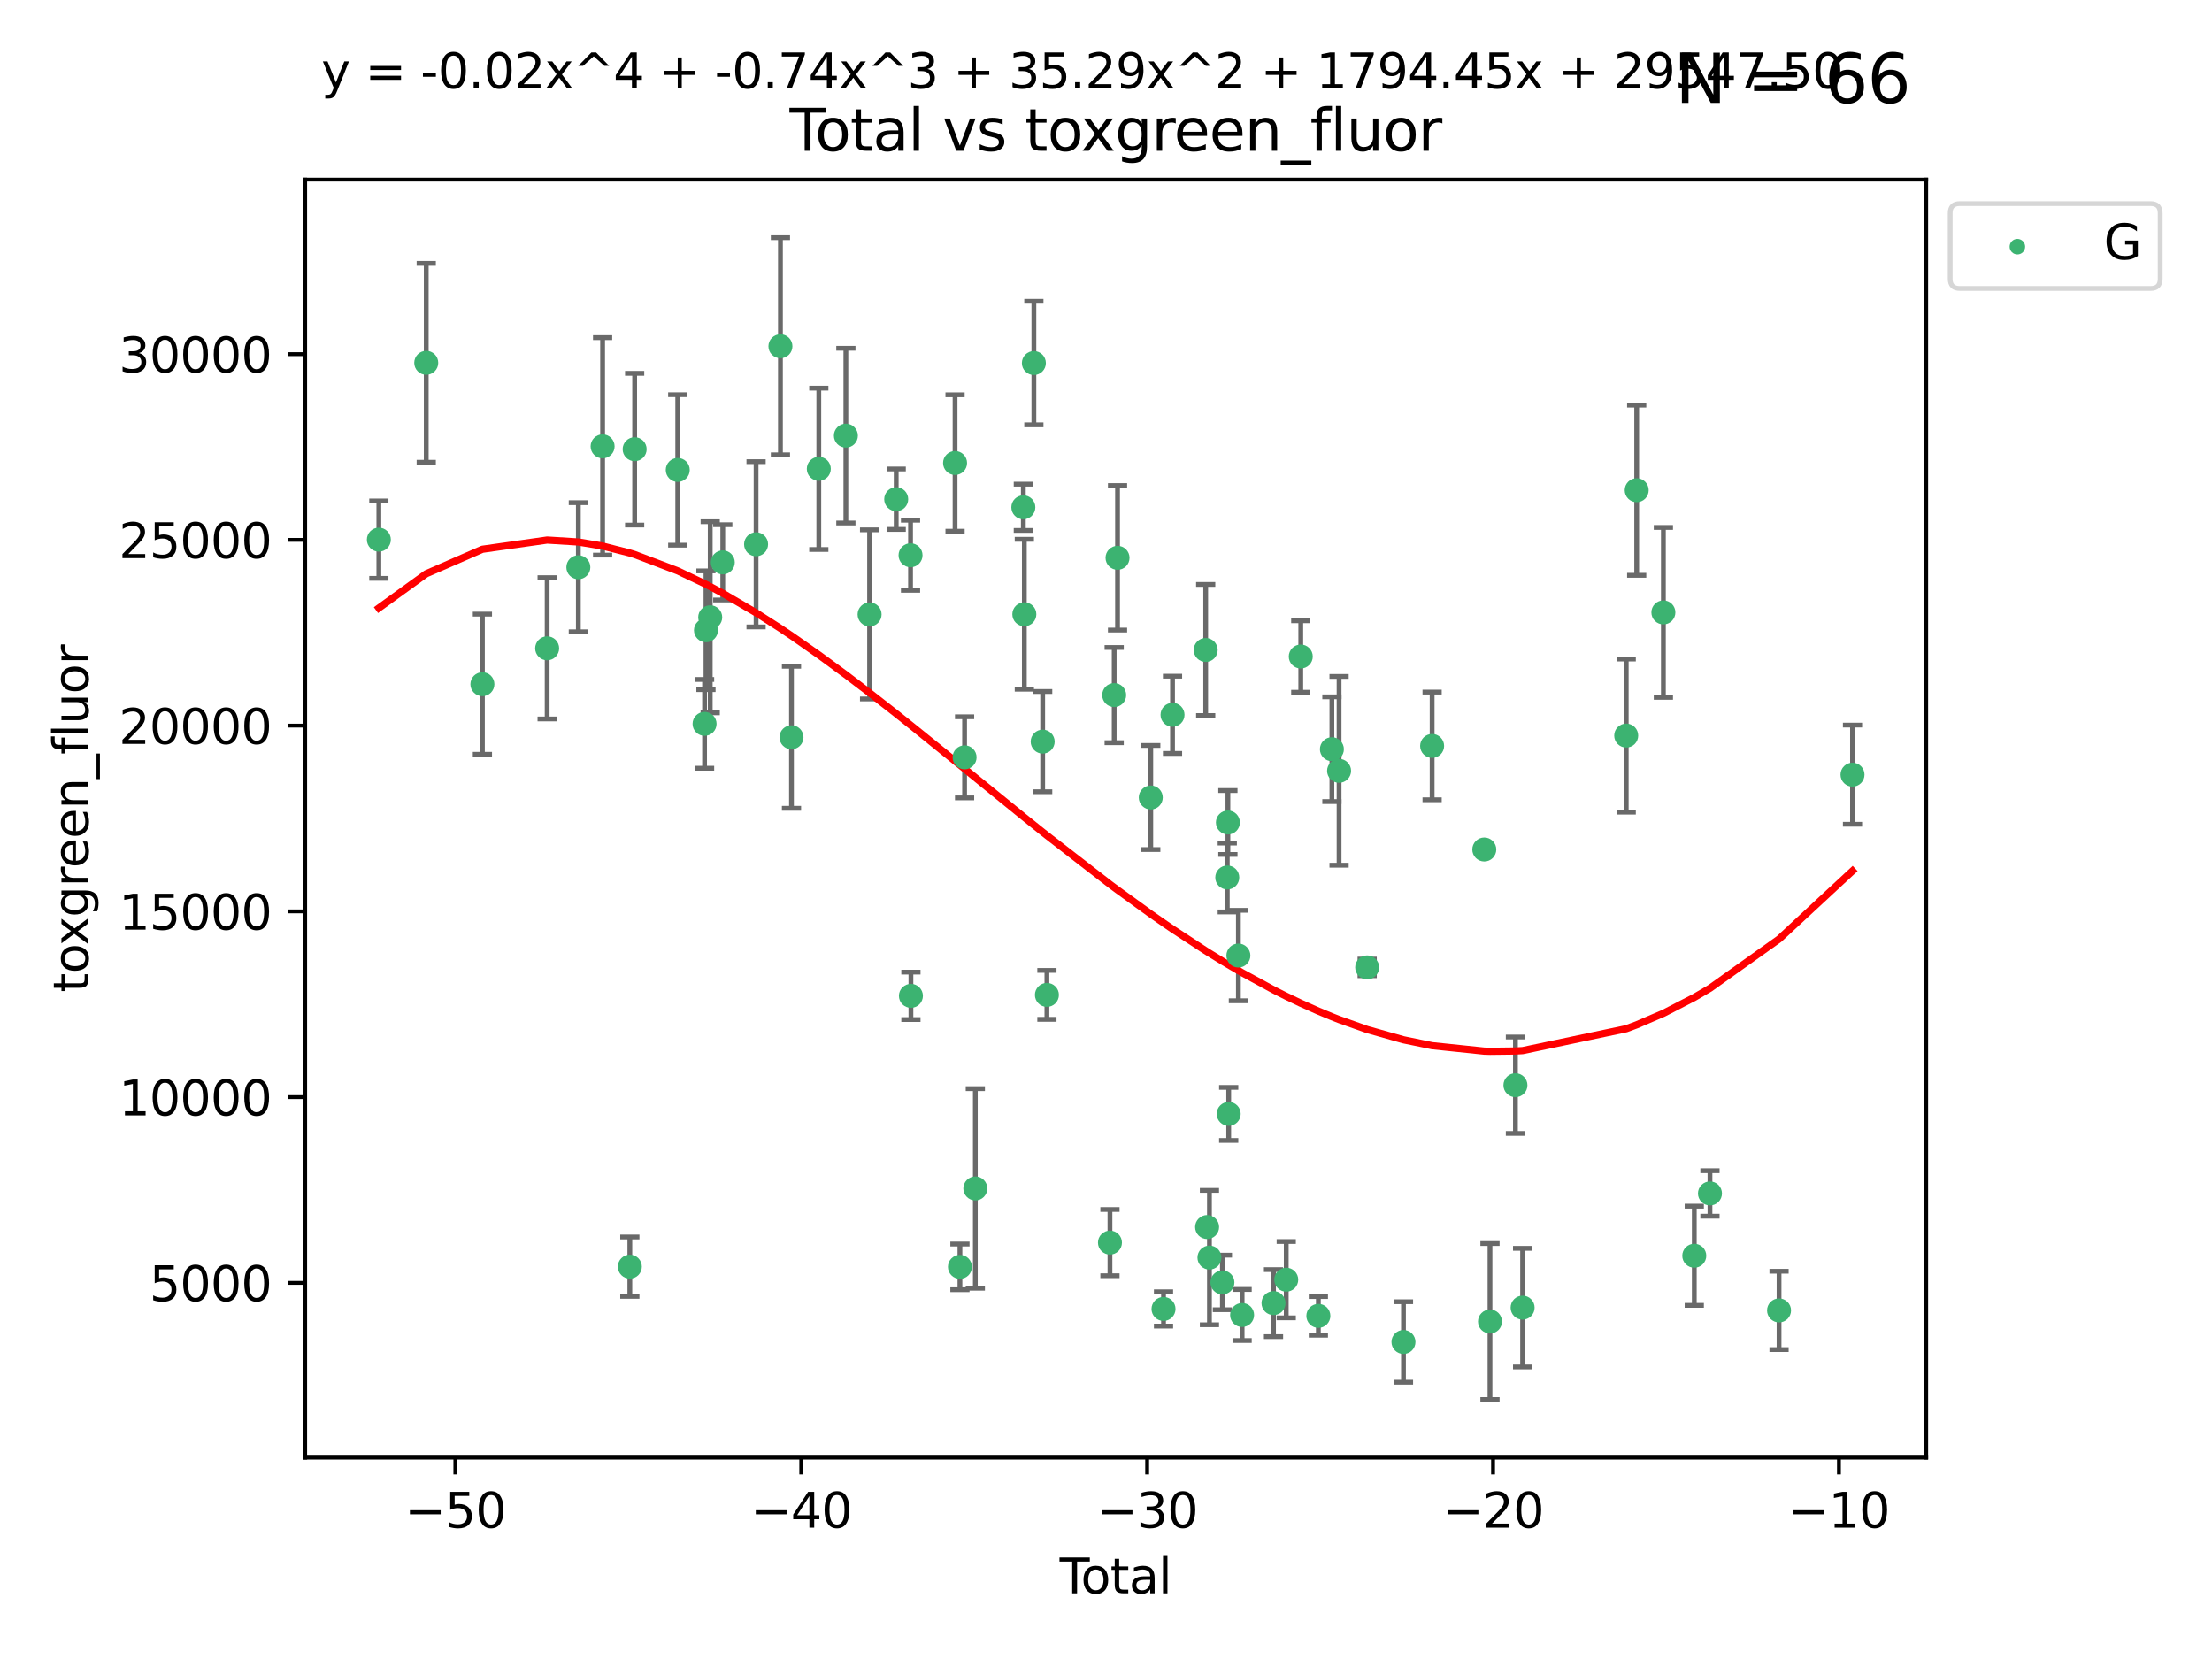 <?xml version="1.0" encoding="utf-8" standalone="no"?>
<!DOCTYPE svg PUBLIC "-//W3C//DTD SVG 1.1//EN"
  "http://www.w3.org/Graphics/SVG/1.1/DTD/svg11.dtd">
<svg xmlns:xlink="http://www.w3.org/1999/xlink" width="460.8pt" height="345.6pt" viewBox="0 0 460.8 345.6" xmlns="http://www.w3.org/2000/svg" version="1.1">
 <defs>
  <style type="text/css">*{stroke-linejoin: round; stroke-linecap: butt}</style>
 </defs>
 <g id="figure_1">
  <g id="patch_1">
   <path d="M 0 345.6 
L 460.8 345.6 
L 460.8 0 
L 0 0 
z
" style="fill: #ffffff"/>
  </g>
  <g id="axes_1">
   <g id="patch_2">
    <path d="M 63.571 303.64 
L 401.26 303.64 
L 401.26 37.411 
L 63.571 37.411 
z
" style="fill: #ffffff"/>
   </g>
   <g id="PathCollection_1">
    <defs>
     <path id="m4c6d47e1ae" d="M 0 1.118 
C 0.297 1.118 0.581 1 0.791 0.791 
C 1 0.581 1.118 0.297 1.118 0 
C 1.118 -0.297 1 -0.581 0.791 -0.791 
C 0.581 -1 0.297 -1.118 0 -1.118 
C -0.297 -1.118 -0.581 -1 -0.791 -0.791 
C -1 -0.581 -1.118 -0.297 -1.118 0 
C -1.118 0.297 -1 0.581 -0.791 0.791 
C -0.581 1 -0.297 1.118 0 1.118 
z
" style="stroke: #3cb371"/>
    </defs>
    <g clip-path="url(#p2be71fe971)">
     <use xlink:href="#m4c6d47e1ae" x="78.921" y="112.42" style="fill: #3cb371; stroke: #3cb371"/>
     <use xlink:href="#m4c6d47e1ae" x="88.792" y="75.581" style="fill: #3cb371; stroke: #3cb371"/>
     <use xlink:href="#m4c6d47e1ae" x="100.493" y="142.533" style="fill: #3cb371; stroke: #3cb371"/>
     <use xlink:href="#m4c6d47e1ae" x="113.98" y="135.054" style="fill: #3cb371; stroke: #3cb371"/>
     <use xlink:href="#m4c6d47e1ae" x="120.479" y="118.168" style="fill: #3cb371; stroke: #3cb371"/>
     <use xlink:href="#m4c6d47e1ae" x="125.533" y="92.985" style="fill: #3cb371; stroke: #3cb371"/>
     <use xlink:href="#m4c6d47e1ae" x="131.207" y="263.87" style="fill: #3cb371; stroke: #3cb371"/>
     <use xlink:href="#m4c6d47e1ae" x="132.209" y="93.576" style="fill: #3cb371; stroke: #3cb371"/>
     <use xlink:href="#m4c6d47e1ae" x="141.185" y="97.898" style="fill: #3cb371; stroke: #3cb371"/>
     <use xlink:href="#m4c6d47e1ae" x="146.775" y="150.791" style="fill: #3cb371; stroke: #3cb371"/>
     <use xlink:href="#m4c6d47e1ae" x="147.063" y="131.297" style="fill: #3cb371; stroke: #3cb371"/>
     <use xlink:href="#m4c6d47e1ae" x="147.95" y="128.587" style="fill: #3cb371; stroke: #3cb371"/>
     <use xlink:href="#m4c6d47e1ae" x="150.568" y="117.149" style="fill: #3cb371; stroke: #3cb371"/>
     <use xlink:href="#m4c6d47e1ae" x="157.504" y="113.382" style="fill: #3cb371; stroke: #3cb371"/>
     <use xlink:href="#m4c6d47e1ae" x="162.577" y="72.132" style="fill: #3cb371; stroke: #3cb371"/>
     <use xlink:href="#m4c6d47e1ae" x="164.88" y="153.589" style="fill: #3cb371; stroke: #3cb371"/>
     <use xlink:href="#m4c6d47e1ae" x="170.572" y="97.665" style="fill: #3cb371; stroke: #3cb371"/>
     <use xlink:href="#m4c6d47e1ae" x="176.212" y="90.751" style="fill: #3cb371; stroke: #3cb371"/>
     <use xlink:href="#m4c6d47e1ae" x="181.15" y="127.994" style="fill: #3cb371; stroke: #3cb371"/>
     <use xlink:href="#m4c6d47e1ae" x="186.695" y="103.991" style="fill: #3cb371; stroke: #3cb371"/>
     <use xlink:href="#m4c6d47e1ae" x="189.682" y="115.671" style="fill: #3cb371; stroke: #3cb371"/>
     <use xlink:href="#m4c6d47e1ae" x="189.76" y="207.454" style="fill: #3cb371; stroke: #3cb371"/>
     <use xlink:href="#m4c6d47e1ae" x="198.955" y="96.45" style="fill: #3cb371; stroke: #3cb371"/>
     <use xlink:href="#m4c6d47e1ae" x="199.972" y="263.913" style="fill: #3cb371; stroke: #3cb371"/>
     <use xlink:href="#m4c6d47e1ae" x="200.939" y="157.765" style="fill: #3cb371; stroke: #3cb371"/>
     <use xlink:href="#m4c6d47e1ae" x="203.178" y="247.577" style="fill: #3cb371; stroke: #3cb371"/>
     <use xlink:href="#m4c6d47e1ae" x="213.179" y="105.68" style="fill: #3cb371; stroke: #3cb371"/>
     <use xlink:href="#m4c6d47e1ae" x="213.387" y="127.964" style="fill: #3cb371; stroke: #3cb371"/>
     <use xlink:href="#m4c6d47e1ae" x="215.374" y="75.629" style="fill: #3cb371; stroke: #3cb371"/>
     <use xlink:href="#m4c6d47e1ae" x="217.208" y="154.496" style="fill: #3cb371; stroke: #3cb371"/>
     <use xlink:href="#m4c6d47e1ae" x="218.09" y="207.254" style="fill: #3cb371; stroke: #3cb371"/>
     <use xlink:href="#m4c6d47e1ae" x="231.224" y="258.857" style="fill: #3cb371; stroke: #3cb371"/>
     <use xlink:href="#m4c6d47e1ae" x="232.104" y="144.798" style="fill: #3cb371; stroke: #3cb371"/>
     <use xlink:href="#m4c6d47e1ae" x="232.802" y="116.202" style="fill: #3cb371; stroke: #3cb371"/>
     <use xlink:href="#m4c6d47e1ae" x="239.724" y="166.133" style="fill: #3cb371; stroke: #3cb371"/>
     <use xlink:href="#m4c6d47e1ae" x="242.381" y="272.675" style="fill: #3cb371; stroke: #3cb371"/>
     <use xlink:href="#m4c6d47e1ae" x="244.258" y="148.909" style="fill: #3cb371; stroke: #3cb371"/>
     <use xlink:href="#m4c6d47e1ae" x="251.167" y="135.4" style="fill: #3cb371; stroke: #3cb371"/>
     <use xlink:href="#m4c6d47e1ae" x="251.462" y="255.613" style="fill: #3cb371; stroke: #3cb371"/>
     <use xlink:href="#m4c6d47e1ae" x="251.949" y="261.975" style="fill: #3cb371; stroke: #3cb371"/>
     <use xlink:href="#m4c6d47e1ae" x="254.649" y="267.156" style="fill: #3cb371; stroke: #3cb371"/>
     <use xlink:href="#m4c6d47e1ae" x="255.663" y="182.796" style="fill: #3cb371; stroke: #3cb371"/>
     <use xlink:href="#m4c6d47e1ae" x="255.793" y="171.338" style="fill: #3cb371; stroke: #3cb371"/>
     <use xlink:href="#m4c6d47e1ae" x="255.96" y="232.046" style="fill: #3cb371; stroke: #3cb371"/>
     <use xlink:href="#m4c6d47e1ae" x="257.978" y="199.056" style="fill: #3cb371; stroke: #3cb371"/>
     <use xlink:href="#m4c6d47e1ae" x="258.754" y="273.935" style="fill: #3cb371; stroke: #3cb371"/>
     <use xlink:href="#m4c6d47e1ae" x="265.295" y="271.459" style="fill: #3cb371; stroke: #3cb371"/>
     <use xlink:href="#m4c6d47e1ae" x="267.947" y="266.583" style="fill: #3cb371; stroke: #3cb371"/>
     <use xlink:href="#m4c6d47e1ae" x="270.973" y="136.764" style="fill: #3cb371; stroke: #3cb371"/>
     <use xlink:href="#m4c6d47e1ae" x="274.639" y="274.118" style="fill: #3cb371; stroke: #3cb371"/>
     <use xlink:href="#m4c6d47e1ae" x="277.458" y="156.073" style="fill: #3cb371; stroke: #3cb371"/>
     <use xlink:href="#m4c6d47e1ae" x="278.954" y="160.578" style="fill: #3cb371; stroke: #3cb371"/>
     <use xlink:href="#m4c6d47e1ae" x="284.806" y="201.526" style="fill: #3cb371; stroke: #3cb371"/>
     <use xlink:href="#m4c6d47e1ae" x="292.369" y="279.556" style="fill: #3cb371; stroke: #3cb371"/>
     <use xlink:href="#m4c6d47e1ae" x="298.336" y="155.392" style="fill: #3cb371; stroke: #3cb371"/>
     <use xlink:href="#m4c6d47e1ae" x="309.203" y="176.965" style="fill: #3cb371; stroke: #3cb371"/>
     <use xlink:href="#m4c6d47e1ae" x="310.392" y="275.293" style="fill: #3cb371; stroke: #3cb371"/>
     <use xlink:href="#m4c6d47e1ae" x="315.691" y="226.069" style="fill: #3cb371; stroke: #3cb371"/>
     <use xlink:href="#m4c6d47e1ae" x="317.187" y="272.405" style="fill: #3cb371; stroke: #3cb371"/>
     <use xlink:href="#m4c6d47e1ae" x="338.77" y="153.233" style="fill: #3cb371; stroke: #3cb371"/>
     <use xlink:href="#m4c6d47e1ae" x="340.952" y="102.118" style="fill: #3cb371; stroke: #3cb371"/>
     <use xlink:href="#m4c6d47e1ae" x="346.513" y="127.573" style="fill: #3cb371; stroke: #3cb371"/>
     <use xlink:href="#m4c6d47e1ae" x="352.949" y="261.594" style="fill: #3cb371; stroke: #3cb371"/>
     <use xlink:href="#m4c6d47e1ae" x="356.217" y="248.616" style="fill: #3cb371; stroke: #3cb371"/>
     <use xlink:href="#m4c6d47e1ae" x="370.608" y="272.984" style="fill: #3cb371; stroke: #3cb371"/>
     <use xlink:href="#m4c6d47e1ae" x="385.911" y="161.376" style="fill: #3cb371; stroke: #3cb371"/>
    </g>
   </g>
   <g id="matplotlib.axis_1">
    <g id="xtick_1">
     <g id="line2d_1">
      <defs>
       <path id="meddcfdadd2" d="M 0 0 
L 0 3.5 
" style="stroke: #000000; stroke-width: 0.8"/>
      </defs>
      <g>
       <use xlink:href="#meddcfdadd2" x="94.856" y="303.64" style="stroke: #000000; stroke-width: 0.8"/>
      </g>
     </g>
     <g id="text_1">
      <!-- −50 -->
      <g transform="translate(84.304 318.238)scale(0.1 -0.1)">
       <defs>
        <path id="DejaVuSans-2212" d="M 678 2272 
L 4684 2272 
L 4684 1741 
L 678 1741 
L 678 2272 
z
" transform="scale(0.016)"/>
        <path id="DejaVuSans-35" d="M 691 4666 
L 3169 4666 
L 3169 4134 
L 1269 4134 
L 1269 2991 
Q 1406 3038 1543 3061 
Q 1681 3084 1819 3084 
Q 2600 3084 3056 2656 
Q 3513 2228 3513 1497 
Q 3513 744 3044 326 
Q 2575 -91 1722 -91 
Q 1428 -91 1123 -41 
Q 819 9 494 109 
L 494 744 
Q 775 591 1075 516 
Q 1375 441 1709 441 
Q 2250 441 2565 725 
Q 2881 1009 2881 1497 
Q 2881 1984 2565 2268 
Q 2250 2553 1709 2553 
Q 1456 2553 1204 2497 
Q 953 2441 691 2322 
L 691 4666 
z
" transform="scale(0.016)"/>
        <path id="DejaVuSans-30" d="M 2034 4250 
Q 1547 4250 1301 3770 
Q 1056 3291 1056 2328 
Q 1056 1369 1301 889 
Q 1547 409 2034 409 
Q 2525 409 2770 889 
Q 3016 1369 3016 2328 
Q 3016 3291 2770 3770 
Q 2525 4250 2034 4250 
z
M 2034 4750 
Q 2819 4750 3233 4129 
Q 3647 3509 3647 2328 
Q 3647 1150 3233 529 
Q 2819 -91 2034 -91 
Q 1250 -91 836 529 
Q 422 1150 422 2328 
Q 422 3509 836 4129 
Q 1250 4750 2034 4750 
z
" transform="scale(0.016)"/>
       </defs>
       <use xlink:href="#DejaVuSans-2212"/>
       <use xlink:href="#DejaVuSans-35" x="83.789"/>
       <use xlink:href="#DejaVuSans-30" x="147.412"/>
      </g>
     </g>
    </g>
    <g id="xtick_2">
     <g id="line2d_2">
      <g>
       <use xlink:href="#meddcfdadd2" x="166.914" y="303.64" style="stroke: #000000; stroke-width: 0.8"/>
      </g>
     </g>
     <g id="text_2">
      <!-- −40 -->
      <g transform="translate(156.361 318.238)scale(0.1 -0.1)">
       <defs>
        <path id="DejaVuSans-34" d="M 2419 4116 
L 825 1625 
L 2419 1625 
L 2419 4116 
z
M 2253 4666 
L 3047 4666 
L 3047 1625 
L 3713 1625 
L 3713 1100 
L 3047 1100 
L 3047 0 
L 2419 0 
L 2419 1100 
L 313 1100 
L 313 1709 
L 2253 4666 
z
" transform="scale(0.016)"/>
       </defs>
       <use xlink:href="#DejaVuSans-2212"/>
       <use xlink:href="#DejaVuSans-34" x="83.789"/>
       <use xlink:href="#DejaVuSans-30" x="147.412"/>
      </g>
     </g>
    </g>
    <g id="xtick_3">
     <g id="line2d_3">
      <g>
       <use xlink:href="#meddcfdadd2" x="238.971" y="303.64" style="stroke: #000000; stroke-width: 0.8"/>
      </g>
     </g>
     <g id="text_3">
      <!-- −30 -->
      <g transform="translate(228.419 318.238)scale(0.1 -0.1)">
       <defs>
        <path id="DejaVuSans-33" d="M 2597 2516 
Q 3050 2419 3304 2112 
Q 3559 1806 3559 1356 
Q 3559 666 3084 287 
Q 2609 -91 1734 -91 
Q 1441 -91 1130 -33 
Q 819 25 488 141 
L 488 750 
Q 750 597 1062 519 
Q 1375 441 1716 441 
Q 2309 441 2620 675 
Q 2931 909 2931 1356 
Q 2931 1769 2642 2001 
Q 2353 2234 1838 2234 
L 1294 2234 
L 1294 2753 
L 1863 2753 
Q 2328 2753 2575 2939 
Q 2822 3125 2822 3475 
Q 2822 3834 2567 4026 
Q 2313 4219 1838 4219 
Q 1578 4219 1281 4162 
Q 984 4106 628 3988 
L 628 4550 
Q 988 4650 1302 4700 
Q 1616 4750 1894 4750 
Q 2613 4750 3031 4423 
Q 3450 4097 3450 3541 
Q 3450 3153 3228 2886 
Q 3006 2619 2597 2516 
z
" transform="scale(0.016)"/>
       </defs>
       <use xlink:href="#DejaVuSans-2212"/>
       <use xlink:href="#DejaVuSans-33" x="83.789"/>
       <use xlink:href="#DejaVuSans-30" x="147.412"/>
      </g>
     </g>
    </g>
    <g id="xtick_4">
     <g id="line2d_4">
      <g>
       <use xlink:href="#meddcfdadd2" x="311.029" y="303.64" style="stroke: #000000; stroke-width: 0.8"/>
      </g>
     </g>
     <g id="text_4">
      <!-- −20 -->
      <g transform="translate(300.476 318.238)scale(0.1 -0.1)">
       <defs>
        <path id="DejaVuSans-32" d="M 1228 531 
L 3431 531 
L 3431 0 
L 469 0 
L 469 531 
Q 828 903 1448 1529 
Q 2069 2156 2228 2338 
Q 2531 2678 2651 2914 
Q 2772 3150 2772 3378 
Q 2772 3750 2511 3984 
Q 2250 4219 1831 4219 
Q 1534 4219 1204 4116 
Q 875 4013 500 3803 
L 500 4441 
Q 881 4594 1212 4672 
Q 1544 4750 1819 4750 
Q 2544 4750 2975 4387 
Q 3406 4025 3406 3419 
Q 3406 3131 3298 2873 
Q 3191 2616 2906 2266 
Q 2828 2175 2409 1742 
Q 1991 1309 1228 531 
z
" transform="scale(0.016)"/>
       </defs>
       <use xlink:href="#DejaVuSans-2212"/>
       <use xlink:href="#DejaVuSans-32" x="83.789"/>
       <use xlink:href="#DejaVuSans-30" x="147.412"/>
      </g>
     </g>
    </g>
    <g id="xtick_5">
     <g id="line2d_5">
      <g>
       <use xlink:href="#meddcfdadd2" x="383.086" y="303.64" style="stroke: #000000; stroke-width: 0.8"/>
      </g>
     </g>
     <g id="text_5">
      <!-- −10 -->
      <g transform="translate(372.534 318.238)scale(0.1 -0.1)">
       <defs>
        <path id="DejaVuSans-31" d="M 794 531 
L 1825 531 
L 1825 4091 
L 703 3866 
L 703 4441 
L 1819 4666 
L 2450 4666 
L 2450 531 
L 3481 531 
L 3481 0 
L 794 0 
L 794 531 
z
" transform="scale(0.016)"/>
       </defs>
       <use xlink:href="#DejaVuSans-2212"/>
       <use xlink:href="#DejaVuSans-31" x="83.789"/>
       <use xlink:href="#DejaVuSans-30" x="147.412"/>
      </g>
     </g>
    </g>
    <g id="text_6">
     <!-- Total -->
     <g transform="translate(220.739 331.917)scale(0.1 -0.1)">
      <defs>
       <path id="DejaVuSans-54" d="M -19 4666 
L 3928 4666 
L 3928 4134 
L 2272 4134 
L 2272 0 
L 1638 0 
L 1638 4134 
L -19 4134 
L -19 4666 
z
" transform="scale(0.016)"/>
       <path id="DejaVuSans-6f" d="M 1959 3097 
Q 1497 3097 1228 2736 
Q 959 2375 959 1747 
Q 959 1119 1226 758 
Q 1494 397 1959 397 
Q 2419 397 2687 759 
Q 2956 1122 2956 1747 
Q 2956 2369 2687 2733 
Q 2419 3097 1959 3097 
z
M 1959 3584 
Q 2709 3584 3137 3096 
Q 3566 2609 3566 1747 
Q 3566 888 3137 398 
Q 2709 -91 1959 -91 
Q 1206 -91 779 398 
Q 353 888 353 1747 
Q 353 2609 779 3096 
Q 1206 3584 1959 3584 
z
" transform="scale(0.016)"/>
       <path id="DejaVuSans-74" d="M 1172 4494 
L 1172 3500 
L 2356 3500 
L 2356 3053 
L 1172 3053 
L 1172 1153 
Q 1172 725 1289 603 
Q 1406 481 1766 481 
L 2356 481 
L 2356 0 
L 1766 0 
Q 1100 0 847 248 
Q 594 497 594 1153 
L 594 3053 
L 172 3053 
L 172 3500 
L 594 3500 
L 594 4494 
L 1172 4494 
z
" transform="scale(0.016)"/>
       <path id="DejaVuSans-61" d="M 2194 1759 
Q 1497 1759 1228 1600 
Q 959 1441 959 1056 
Q 959 750 1161 570 
Q 1363 391 1709 391 
Q 2188 391 2477 730 
Q 2766 1069 2766 1631 
L 2766 1759 
L 2194 1759 
z
M 3341 1997 
L 3341 0 
L 2766 0 
L 2766 531 
Q 2569 213 2275 61 
Q 1981 -91 1556 -91 
Q 1019 -91 701 211 
Q 384 513 384 1019 
Q 384 1609 779 1909 
Q 1175 2209 1959 2209 
L 2766 2209 
L 2766 2266 
Q 2766 2663 2505 2880 
Q 2244 3097 1772 3097 
Q 1472 3097 1187 3025 
Q 903 2953 641 2809 
L 641 3341 
Q 956 3463 1253 3523 
Q 1550 3584 1831 3584 
Q 2591 3584 2966 3190 
Q 3341 2797 3341 1997 
z
" transform="scale(0.016)"/>
       <path id="DejaVuSans-6c" d="M 603 4863 
L 1178 4863 
L 1178 0 
L 603 0 
L 603 4863 
z
" transform="scale(0.016)"/>
      </defs>
      <use xlink:href="#DejaVuSans-54"/>
      <use xlink:href="#DejaVuSans-6f" x="44.084"/>
      <use xlink:href="#DejaVuSans-74" x="105.266"/>
      <use xlink:href="#DejaVuSans-61" x="144.475"/>
      <use xlink:href="#DejaVuSans-6c" x="205.754"/>
     </g>
    </g>
   </g>
   <g id="matplotlib.axis_2">
    <g id="ytick_1">
     <g id="line2d_6">
      <defs>
       <path id="m182c94e75b" d="M 0 0 
L -3.5 0 
" style="stroke: #000000; stroke-width: 0.8"/>
      </defs>
      <g>
       <use xlink:href="#m182c94e75b" x="63.571" y="267.243" style="stroke: #000000; stroke-width: 0.8"/>
      </g>
     </g>
     <g id="text_7">
      <!-- 5000 -->
      <g transform="translate(31.121 271.042)scale(0.1 -0.1)">
       <use xlink:href="#DejaVuSans-35"/>
       <use xlink:href="#DejaVuSans-30" x="63.623"/>
       <use xlink:href="#DejaVuSans-30" x="127.246"/>
       <use xlink:href="#DejaVuSans-30" x="190.869"/>
      </g>
     </g>
    </g>
    <g id="ytick_2">
     <g id="line2d_7">
      <g>
       <use xlink:href="#m182c94e75b" x="63.571" y="228.55" style="stroke: #000000; stroke-width: 0.8"/>
      </g>
     </g>
     <g id="text_8">
      <!-- 10000 -->
      <g transform="translate(24.759 232.349)scale(0.1 -0.1)">
       <use xlink:href="#DejaVuSans-31"/>
       <use xlink:href="#DejaVuSans-30" x="63.623"/>
       <use xlink:href="#DejaVuSans-30" x="127.246"/>
       <use xlink:href="#DejaVuSans-30" x="190.869"/>
       <use xlink:href="#DejaVuSans-30" x="254.492"/>
      </g>
     </g>
    </g>
    <g id="ytick_3">
     <g id="line2d_8">
      <g>
       <use xlink:href="#m182c94e75b" x="63.571" y="189.856" style="stroke: #000000; stroke-width: 0.8"/>
      </g>
     </g>
     <g id="text_9">
      <!-- 15000 -->
      <g transform="translate(24.759 193.656)scale(0.1 -0.1)">
       <use xlink:href="#DejaVuSans-31"/>
       <use xlink:href="#DejaVuSans-35" x="63.623"/>
       <use xlink:href="#DejaVuSans-30" x="127.246"/>
       <use xlink:href="#DejaVuSans-30" x="190.869"/>
       <use xlink:href="#DejaVuSans-30" x="254.492"/>
      </g>
     </g>
    </g>
    <g id="ytick_4">
     <g id="line2d_9">
      <g>
       <use xlink:href="#m182c94e75b" x="63.571" y="151.163" style="stroke: #000000; stroke-width: 0.8"/>
      </g>
     </g>
     <g id="text_10">
      <!-- 20000 -->
      <g transform="translate(24.759 154.963)scale(0.1 -0.1)">
       <use xlink:href="#DejaVuSans-32"/>
       <use xlink:href="#DejaVuSans-30" x="63.623"/>
       <use xlink:href="#DejaVuSans-30" x="127.246"/>
       <use xlink:href="#DejaVuSans-30" x="190.869"/>
       <use xlink:href="#DejaVuSans-30" x="254.492"/>
      </g>
     </g>
    </g>
    <g id="ytick_5">
     <g id="line2d_10">
      <g>
       <use xlink:href="#m182c94e75b" x="63.571" y="112.47" style="stroke: #000000; stroke-width: 0.8"/>
      </g>
     </g>
     <g id="text_11">
      <!-- 25000 -->
      <g transform="translate(24.759 116.269)scale(0.1 -0.1)">
       <use xlink:href="#DejaVuSans-32"/>
       <use xlink:href="#DejaVuSans-35" x="63.623"/>
       <use xlink:href="#DejaVuSans-30" x="127.246"/>
       <use xlink:href="#DejaVuSans-30" x="190.869"/>
       <use xlink:href="#DejaVuSans-30" x="254.492"/>
      </g>
     </g>
    </g>
    <g id="ytick_6">
     <g id="line2d_11">
      <g>
       <use xlink:href="#m182c94e75b" x="63.571" y="73.777" style="stroke: #000000; stroke-width: 0.8"/>
      </g>
     </g>
     <g id="text_12">
      <!-- 30000 -->
      <g transform="translate(24.759 77.576)scale(0.1 -0.1)">
       <use xlink:href="#DejaVuSans-33"/>
       <use xlink:href="#DejaVuSans-30" x="63.623"/>
       <use xlink:href="#DejaVuSans-30" x="127.246"/>
       <use xlink:href="#DejaVuSans-30" x="190.869"/>
       <use xlink:href="#DejaVuSans-30" x="254.492"/>
      </g>
     </g>
    </g>
    <g id="text_13">
     <!-- toxgreen_fluor -->
     <g transform="translate(18.401 206.72)rotate(-90)scale(0.1 -0.1)">
      <defs>
       <path id="DejaVuSans-78" d="M 3513 3500 
L 2247 1797 
L 3578 0 
L 2900 0 
L 1881 1375 
L 863 0 
L 184 0 
L 1544 1831 
L 300 3500 
L 978 3500 
L 1906 2253 
L 2834 3500 
L 3513 3500 
z
" transform="scale(0.016)"/>
       <path id="DejaVuSans-67" d="M 2906 1791 
Q 2906 2416 2648 2759 
Q 2391 3103 1925 3103 
Q 1463 3103 1205 2759 
Q 947 2416 947 1791 
Q 947 1169 1205 825 
Q 1463 481 1925 481 
Q 2391 481 2648 825 
Q 2906 1169 2906 1791 
z
M 3481 434 
Q 3481 -459 3084 -895 
Q 2688 -1331 1869 -1331 
Q 1566 -1331 1297 -1286 
Q 1028 -1241 775 -1147 
L 775 -588 
Q 1028 -725 1275 -790 
Q 1522 -856 1778 -856 
Q 2344 -856 2625 -561 
Q 2906 -266 2906 331 
L 2906 616 
Q 2728 306 2450 153 
Q 2172 0 1784 0 
Q 1141 0 747 490 
Q 353 981 353 1791 
Q 353 2603 747 3093 
Q 1141 3584 1784 3584 
Q 2172 3584 2450 3431 
Q 2728 3278 2906 2969 
L 2906 3500 
L 3481 3500 
L 3481 434 
z
" transform="scale(0.016)"/>
       <path id="DejaVuSans-72" d="M 2631 2963 
Q 2534 3019 2420 3045 
Q 2306 3072 2169 3072 
Q 1681 3072 1420 2755 
Q 1159 2438 1159 1844 
L 1159 0 
L 581 0 
L 581 3500 
L 1159 3500 
L 1159 2956 
Q 1341 3275 1631 3429 
Q 1922 3584 2338 3584 
Q 2397 3584 2469 3576 
Q 2541 3569 2628 3553 
L 2631 2963 
z
" transform="scale(0.016)"/>
       <path id="DejaVuSans-65" d="M 3597 1894 
L 3597 1613 
L 953 1613 
Q 991 1019 1311 708 
Q 1631 397 2203 397 
Q 2534 397 2845 478 
Q 3156 559 3463 722 
L 3463 178 
Q 3153 47 2828 -22 
Q 2503 -91 2169 -91 
Q 1331 -91 842 396 
Q 353 884 353 1716 
Q 353 2575 817 3079 
Q 1281 3584 2069 3584 
Q 2775 3584 3186 3129 
Q 3597 2675 3597 1894 
z
M 3022 2063 
Q 3016 2534 2758 2815 
Q 2500 3097 2075 3097 
Q 1594 3097 1305 2825 
Q 1016 2553 972 2059 
L 3022 2063 
z
" transform="scale(0.016)"/>
       <path id="DejaVuSans-6e" d="M 3513 2113 
L 3513 0 
L 2938 0 
L 2938 2094 
Q 2938 2591 2744 2837 
Q 2550 3084 2163 3084 
Q 1697 3084 1428 2787 
Q 1159 2491 1159 1978 
L 1159 0 
L 581 0 
L 581 3500 
L 1159 3500 
L 1159 2956 
Q 1366 3272 1645 3428 
Q 1925 3584 2291 3584 
Q 2894 3584 3203 3211 
Q 3513 2838 3513 2113 
z
" transform="scale(0.016)"/>
       <path id="DejaVuSans-5f" d="M 3263 -1063 
L 3263 -1509 
L -63 -1509 
L -63 -1063 
L 3263 -1063 
z
" transform="scale(0.016)"/>
       <path id="DejaVuSans-66" d="M 2375 4863 
L 2375 4384 
L 1825 4384 
Q 1516 4384 1395 4259 
Q 1275 4134 1275 3809 
L 1275 3500 
L 2222 3500 
L 2222 3053 
L 1275 3053 
L 1275 0 
L 697 0 
L 697 3053 
L 147 3053 
L 147 3500 
L 697 3500 
L 697 3744 
Q 697 4328 969 4595 
Q 1241 4863 1831 4863 
L 2375 4863 
z
" transform="scale(0.016)"/>
       <path id="DejaVuSans-75" d="M 544 1381 
L 544 3500 
L 1119 3500 
L 1119 1403 
Q 1119 906 1312 657 
Q 1506 409 1894 409 
Q 2359 409 2629 706 
Q 2900 1003 2900 1516 
L 2900 3500 
L 3475 3500 
L 3475 0 
L 2900 0 
L 2900 538 
Q 2691 219 2414 64 
Q 2138 -91 1772 -91 
Q 1169 -91 856 284 
Q 544 659 544 1381 
z
M 1991 3584 
L 1991 3584 
z
" transform="scale(0.016)"/>
      </defs>
      <use xlink:href="#DejaVuSans-74"/>
      <use xlink:href="#DejaVuSans-6f" x="39.209"/>
      <use xlink:href="#DejaVuSans-78" x="97.266"/>
      <use xlink:href="#DejaVuSans-67" x="156.445"/>
      <use xlink:href="#DejaVuSans-72" x="219.922"/>
      <use xlink:href="#DejaVuSans-65" x="258.785"/>
      <use xlink:href="#DejaVuSans-65" x="320.309"/>
      <use xlink:href="#DejaVuSans-6e" x="381.832"/>
      <use xlink:href="#DejaVuSans-5f" x="445.211"/>
      <use xlink:href="#DejaVuSans-66" x="495.211"/>
      <use xlink:href="#DejaVuSans-6c" x="530.416"/>
      <use xlink:href="#DejaVuSans-75" x="558.199"/>
      <use xlink:href="#DejaVuSans-6f" x="621.578"/>
      <use xlink:href="#DejaVuSans-72" x="682.76"/>
     </g>
    </g>
   </g>
   <g id="LineCollection_1">
    <path d="M 78.921 120.48 
L 78.921 104.361 
" clip-path="url(#p2be71fe971)" style="fill: none; stroke: #696969"/>
    <path d="M 88.792 96.298 
L 88.792 54.865 
" clip-path="url(#p2be71fe971)" style="fill: none; stroke: #696969"/>
    <path d="M 100.493 157.135 
L 100.493 127.931 
" clip-path="url(#p2be71fe971)" style="fill: none; stroke: #696969"/>
    <path d="M 113.98 149.771 
L 113.98 120.338 
" clip-path="url(#p2be71fe971)" style="fill: none; stroke: #696969"/>
    <path d="M 120.479 131.617 
L 120.479 104.718 
" clip-path="url(#p2be71fe971)" style="fill: none; stroke: #696969"/>
    <path d="M 125.533 115.636 
L 125.533 70.335 
" clip-path="url(#p2be71fe971)" style="fill: none; stroke: #696969"/>
    <path d="M 131.207 270.054 
L 131.207 257.685 
" clip-path="url(#p2be71fe971)" style="fill: none; stroke: #696969"/>
    <path d="M 132.209 109.381 
L 132.209 77.77 
" clip-path="url(#p2be71fe971)" style="fill: none; stroke: #696969"/>
    <path d="M 141.185 113.571 
L 141.185 82.226 
" clip-path="url(#p2be71fe971)" style="fill: none; stroke: #696969"/>
    <path d="M 146.775 160.037 
L 146.775 141.545 
" clip-path="url(#p2be71fe971)" style="fill: none; stroke: #696969"/>
    <path d="M 147.063 143.669 
L 147.063 118.924 
" clip-path="url(#p2be71fe971)" style="fill: none; stroke: #696969"/>
    <path d="M 147.95 148.491 
L 147.95 108.683 
" clip-path="url(#p2be71fe971)" style="fill: none; stroke: #696969"/>
    <path d="M 150.568 124.986 
L 150.568 109.312 
" clip-path="url(#p2be71fe971)" style="fill: none; stroke: #696969"/>
    <path d="M 157.504 130.595 
L 157.504 96.169 
" clip-path="url(#p2be71fe971)" style="fill: none; stroke: #696969"/>
    <path d="M 162.577 94.752 
L 162.577 49.513 
" clip-path="url(#p2be71fe971)" style="fill: none; stroke: #696969"/>
    <path d="M 164.88 168.382 
L 164.88 138.795 
" clip-path="url(#p2be71fe971)" style="fill: none; stroke: #696969"/>
    <path d="M 170.572 114.473 
L 170.572 80.857 
" clip-path="url(#p2be71fe971)" style="fill: none; stroke: #696969"/>
    <path d="M 176.212 108.951 
L 176.212 72.551 
" clip-path="url(#p2be71fe971)" style="fill: none; stroke: #696969"/>
    <path d="M 181.15 145.609 
L 181.15 110.379 
" clip-path="url(#p2be71fe971)" style="fill: none; stroke: #696969"/>
    <path d="M 186.695 110.284 
L 186.695 97.697 
" clip-path="url(#p2be71fe971)" style="fill: none; stroke: #696969"/>
    <path d="M 189.682 122.965 
L 189.682 108.377 
" clip-path="url(#p2be71fe971)" style="fill: none; stroke: #696969"/>
    <path d="M 189.76 212.395 
L 189.76 202.513 
" clip-path="url(#p2be71fe971)" style="fill: none; stroke: #696969"/>
    <path d="M 198.955 110.658 
L 198.955 82.243 
" clip-path="url(#p2be71fe971)" style="fill: none; stroke: #696969"/>
    <path d="M 199.972 268.671 
L 199.972 259.155 
" clip-path="url(#p2be71fe971)" style="fill: none; stroke: #696969"/>
    <path d="M 200.939 166.213 
L 200.939 149.318 
" clip-path="url(#p2be71fe971)" style="fill: none; stroke: #696969"/>
    <path d="M 203.178 268.366 
L 203.178 226.788 
" clip-path="url(#p2be71fe971)" style="fill: none; stroke: #696969"/>
    <path d="M 213.179 110.498 
L 213.179 100.861 
" clip-path="url(#p2be71fe971)" style="fill: none; stroke: #696969"/>
    <path d="M 213.387 143.58 
L 213.387 112.347 
" clip-path="url(#p2be71fe971)" style="fill: none; stroke: #696969"/>
    <path d="M 215.374 88.498 
L 215.374 62.759 
" clip-path="url(#p2be71fe971)" style="fill: none; stroke: #696969"/>
    <path d="M 217.208 164.938 
L 217.208 144.054 
" clip-path="url(#p2be71fe971)" style="fill: none; stroke: #696969"/>
    <path d="M 218.09 212.348 
L 218.09 202.159 
" clip-path="url(#p2be71fe971)" style="fill: none; stroke: #696969"/>
    <path d="M 231.224 265.757 
L 231.224 251.958 
" clip-path="url(#p2be71fe971)" style="fill: none; stroke: #696969"/>
    <path d="M 232.104 154.717 
L 232.104 134.878 
" clip-path="url(#p2be71fe971)" style="fill: none; stroke: #696969"/>
    <path d="M 232.802 131.258 
L 232.802 101.147 
" clip-path="url(#p2be71fe971)" style="fill: none; stroke: #696969"/>
    <path d="M 239.724 176.978 
L 239.724 155.288 
" clip-path="url(#p2be71fe971)" style="fill: none; stroke: #696969"/>
    <path d="M 242.381 276.248 
L 242.381 269.102 
" clip-path="url(#p2be71fe971)" style="fill: none; stroke: #696969"/>
    <path d="M 244.258 156.956 
L 244.258 140.861 
" clip-path="url(#p2be71fe971)" style="fill: none; stroke: #696969"/>
    <path d="M 251.167 149.06 
L 251.167 121.74 
" clip-path="url(#p2be71fe971)" style="fill: none; stroke: #696969"/>
    <path d="M 251.462 256.27 
L 251.462 254.956 
" clip-path="url(#p2be71fe971)" style="fill: none; stroke: #696969"/>
    <path d="M 251.949 275.971 
L 251.949 247.978 
" clip-path="url(#p2be71fe971)" style="fill: none; stroke: #696969"/>
    <path d="M 254.649 272.837 
L 254.649 261.475 
" clip-path="url(#p2be71fe971)" style="fill: none; stroke: #696969"/>
    <path d="M 255.663 189.971 
L 255.663 175.62 
" clip-path="url(#p2be71fe971)" style="fill: none; stroke: #696969"/>
    <path d="M 255.793 177.995 
L 255.793 164.682 
" clip-path="url(#p2be71fe971)" style="fill: none; stroke: #696969"/>
    <path d="M 255.96 237.57 
L 255.96 226.522 
" clip-path="url(#p2be71fe971)" style="fill: none; stroke: #696969"/>
    <path d="M 257.978 208.478 
L 257.978 189.635 
" clip-path="url(#p2be71fe971)" style="fill: none; stroke: #696969"/>
    <path d="M 258.754 279.254 
L 258.754 268.616 
" clip-path="url(#p2be71fe971)" style="fill: none; stroke: #696969"/>
    <path d="M 265.295 278.441 
L 265.295 264.477 
" clip-path="url(#p2be71fe971)" style="fill: none; stroke: #696969"/>
    <path d="M 267.947 274.533 
L 267.947 258.632 
" clip-path="url(#p2be71fe971)" style="fill: none; stroke: #696969"/>
    <path d="M 270.973 144.212 
L 270.973 129.315 
" clip-path="url(#p2be71fe971)" style="fill: none; stroke: #696969"/>
    <path d="M 274.639 278.144 
L 274.639 270.093 
" clip-path="url(#p2be71fe971)" style="fill: none; stroke: #696969"/>
    <path d="M 277.458 166.981 
L 277.458 145.165 
" clip-path="url(#p2be71fe971)" style="fill: none; stroke: #696969"/>
    <path d="M 278.954 180.242 
L 278.954 140.914 
" clip-path="url(#p2be71fe971)" style="fill: none; stroke: #696969"/>
    <path d="M 284.806 203.256 
L 284.806 199.796 
" clip-path="url(#p2be71fe971)" style="fill: none; stroke: #696969"/>
    <path d="M 292.369 287.935 
L 292.369 271.177 
" clip-path="url(#p2be71fe971)" style="fill: none; stroke: #696969"/>
    <path d="M 298.336 166.609 
L 298.336 144.174 
" clip-path="url(#p2be71fe971)" style="fill: none; stroke: #696969"/>
    <path d="M 309.203 177.686 
L 309.203 176.243 
" clip-path="url(#p2be71fe971)" style="fill: none; stroke: #696969"/>
    <path d="M 310.392 291.539 
L 310.392 259.048 
" clip-path="url(#p2be71fe971)" style="fill: none; stroke: #696969"/>
    <path d="M 315.691 236.111 
L 315.691 216.027 
" clip-path="url(#p2be71fe971)" style="fill: none; stroke: #696969"/>
    <path d="M 317.187 284.759 
L 317.187 260.052 
" clip-path="url(#p2be71fe971)" style="fill: none; stroke: #696969"/>
    <path d="M 338.77 169.186 
L 338.77 137.28 
" clip-path="url(#p2be71fe971)" style="fill: none; stroke: #696969"/>
    <path d="M 340.952 119.844 
L 340.952 84.393 
" clip-path="url(#p2be71fe971)" style="fill: none; stroke: #696969"/>
    <path d="M 346.513 145.267 
L 346.513 109.879 
" clip-path="url(#p2be71fe971)" style="fill: none; stroke: #696969"/>
    <path d="M 352.949 271.924 
L 352.949 251.264 
" clip-path="url(#p2be71fe971)" style="fill: none; stroke: #696969"/>
    <path d="M 356.217 253.352 
L 356.217 243.88 
" clip-path="url(#p2be71fe971)" style="fill: none; stroke: #696969"/>
    <path d="M 370.608 281.14 
L 370.608 264.828 
" clip-path="url(#p2be71fe971)" style="fill: none; stroke: #696969"/>
    <path d="M 385.911 171.703 
L 385.911 151.048 
" clip-path="url(#p2be71fe971)" style="fill: none; stroke: #696969"/>
   </g>
   <g id="line2d_12">
    <defs>
     <path id="me1e8086d46" d="M 2 0 
L -2 -0 
" style="stroke: #696969"/>
    </defs>
    <g clip-path="url(#p2be71fe971)">
     <use xlink:href="#me1e8086d46" x="78.921" y="120.48" style="fill: #696969; stroke: #696969"/>
     <use xlink:href="#me1e8086d46" x="88.792" y="96.298" style="fill: #696969; stroke: #696969"/>
     <use xlink:href="#me1e8086d46" x="100.493" y="157.135" style="fill: #696969; stroke: #696969"/>
     <use xlink:href="#me1e8086d46" x="113.98" y="149.771" style="fill: #696969; stroke: #696969"/>
     <use xlink:href="#me1e8086d46" x="120.479" y="131.617" style="fill: #696969; stroke: #696969"/>
     <use xlink:href="#me1e8086d46" x="125.533" y="115.636" style="fill: #696969; stroke: #696969"/>
     <use xlink:href="#me1e8086d46" x="131.207" y="270.054" style="fill: #696969; stroke: #696969"/>
     <use xlink:href="#me1e8086d46" x="132.209" y="109.381" style="fill: #696969; stroke: #696969"/>
     <use xlink:href="#me1e8086d46" x="141.185" y="113.571" style="fill: #696969; stroke: #696969"/>
     <use xlink:href="#me1e8086d46" x="146.775" y="160.037" style="fill: #696969; stroke: #696969"/>
     <use xlink:href="#me1e8086d46" x="147.063" y="143.669" style="fill: #696969; stroke: #696969"/>
     <use xlink:href="#me1e8086d46" x="147.95" y="148.491" style="fill: #696969; stroke: #696969"/>
     <use xlink:href="#me1e8086d46" x="150.568" y="124.986" style="fill: #696969; stroke: #696969"/>
     <use xlink:href="#me1e8086d46" x="157.504" y="130.595" style="fill: #696969; stroke: #696969"/>
     <use xlink:href="#me1e8086d46" x="162.577" y="94.752" style="fill: #696969; stroke: #696969"/>
     <use xlink:href="#me1e8086d46" x="164.88" y="168.382" style="fill: #696969; stroke: #696969"/>
     <use xlink:href="#me1e8086d46" x="170.572" y="114.473" style="fill: #696969; stroke: #696969"/>
     <use xlink:href="#me1e8086d46" x="176.212" y="108.951" style="fill: #696969; stroke: #696969"/>
     <use xlink:href="#me1e8086d46" x="181.15" y="145.609" style="fill: #696969; stroke: #696969"/>
     <use xlink:href="#me1e8086d46" x="186.695" y="110.284" style="fill: #696969; stroke: #696969"/>
     <use xlink:href="#me1e8086d46" x="189.682" y="122.965" style="fill: #696969; stroke: #696969"/>
     <use xlink:href="#me1e8086d46" x="189.76" y="212.395" style="fill: #696969; stroke: #696969"/>
     <use xlink:href="#me1e8086d46" x="198.955" y="110.658" style="fill: #696969; stroke: #696969"/>
     <use xlink:href="#me1e8086d46" x="199.972" y="268.671" style="fill: #696969; stroke: #696969"/>
     <use xlink:href="#me1e8086d46" x="200.939" y="166.213" style="fill: #696969; stroke: #696969"/>
     <use xlink:href="#me1e8086d46" x="203.178" y="268.366" style="fill: #696969; stroke: #696969"/>
     <use xlink:href="#me1e8086d46" x="213.179" y="110.498" style="fill: #696969; stroke: #696969"/>
     <use xlink:href="#me1e8086d46" x="213.387" y="143.58" style="fill: #696969; stroke: #696969"/>
     <use xlink:href="#me1e8086d46" x="215.374" y="88.498" style="fill: #696969; stroke: #696969"/>
     <use xlink:href="#me1e8086d46" x="217.208" y="164.938" style="fill: #696969; stroke: #696969"/>
     <use xlink:href="#me1e8086d46" x="218.09" y="212.348" style="fill: #696969; stroke: #696969"/>
     <use xlink:href="#me1e8086d46" x="231.224" y="265.757" style="fill: #696969; stroke: #696969"/>
     <use xlink:href="#me1e8086d46" x="232.104" y="154.717" style="fill: #696969; stroke: #696969"/>
     <use xlink:href="#me1e8086d46" x="232.802" y="131.258" style="fill: #696969; stroke: #696969"/>
     <use xlink:href="#me1e8086d46" x="239.724" y="176.978" style="fill: #696969; stroke: #696969"/>
     <use xlink:href="#me1e8086d46" x="242.381" y="276.248" style="fill: #696969; stroke: #696969"/>
     <use xlink:href="#me1e8086d46" x="244.258" y="156.956" style="fill: #696969; stroke: #696969"/>
     <use xlink:href="#me1e8086d46" x="251.167" y="149.06" style="fill: #696969; stroke: #696969"/>
     <use xlink:href="#me1e8086d46" x="251.462" y="256.27" style="fill: #696969; stroke: #696969"/>
     <use xlink:href="#me1e8086d46" x="251.949" y="275.971" style="fill: #696969; stroke: #696969"/>
     <use xlink:href="#me1e8086d46" x="254.649" y="272.837" style="fill: #696969; stroke: #696969"/>
     <use xlink:href="#me1e8086d46" x="255.663" y="189.971" style="fill: #696969; stroke: #696969"/>
     <use xlink:href="#me1e8086d46" x="255.793" y="177.995" style="fill: #696969; stroke: #696969"/>
     <use xlink:href="#me1e8086d46" x="255.96" y="237.57" style="fill: #696969; stroke: #696969"/>
     <use xlink:href="#me1e8086d46" x="257.978" y="208.478" style="fill: #696969; stroke: #696969"/>
     <use xlink:href="#me1e8086d46" x="258.754" y="279.254" style="fill: #696969; stroke: #696969"/>
     <use xlink:href="#me1e8086d46" x="265.295" y="278.441" style="fill: #696969; stroke: #696969"/>
     <use xlink:href="#me1e8086d46" x="267.947" y="274.533" style="fill: #696969; stroke: #696969"/>
     <use xlink:href="#me1e8086d46" x="270.973" y="144.212" style="fill: #696969; stroke: #696969"/>
     <use xlink:href="#me1e8086d46" x="274.639" y="278.144" style="fill: #696969; stroke: #696969"/>
     <use xlink:href="#me1e8086d46" x="277.458" y="166.981" style="fill: #696969; stroke: #696969"/>
     <use xlink:href="#me1e8086d46" x="278.954" y="180.242" style="fill: #696969; stroke: #696969"/>
     <use xlink:href="#me1e8086d46" x="284.806" y="203.256" style="fill: #696969; stroke: #696969"/>
     <use xlink:href="#me1e8086d46" x="292.369" y="287.935" style="fill: #696969; stroke: #696969"/>
     <use xlink:href="#me1e8086d46" x="298.336" y="166.609" style="fill: #696969; stroke: #696969"/>
     <use xlink:href="#me1e8086d46" x="309.203" y="177.686" style="fill: #696969; stroke: #696969"/>
     <use xlink:href="#me1e8086d46" x="310.392" y="291.539" style="fill: #696969; stroke: #696969"/>
     <use xlink:href="#me1e8086d46" x="315.691" y="236.111" style="fill: #696969; stroke: #696969"/>
     <use xlink:href="#me1e8086d46" x="317.187" y="284.759" style="fill: #696969; stroke: #696969"/>
     <use xlink:href="#me1e8086d46" x="338.77" y="169.186" style="fill: #696969; stroke: #696969"/>
     <use xlink:href="#me1e8086d46" x="340.952" y="119.844" style="fill: #696969; stroke: #696969"/>
     <use xlink:href="#me1e8086d46" x="346.513" y="145.267" style="fill: #696969; stroke: #696969"/>
     <use xlink:href="#me1e8086d46" x="352.949" y="271.924" style="fill: #696969; stroke: #696969"/>
     <use xlink:href="#me1e8086d46" x="356.217" y="253.352" style="fill: #696969; stroke: #696969"/>
     <use xlink:href="#me1e8086d46" x="370.608" y="281.14" style="fill: #696969; stroke: #696969"/>
     <use xlink:href="#me1e8086d46" x="385.911" y="171.703" style="fill: #696969; stroke: #696969"/>
    </g>
   </g>
   <g id="line2d_13">
    <g clip-path="url(#p2be71fe971)">
     <use xlink:href="#me1e8086d46" x="78.921" y="104.361" style="fill: #696969; stroke: #696969"/>
     <use xlink:href="#me1e8086d46" x="88.792" y="54.865" style="fill: #696969; stroke: #696969"/>
     <use xlink:href="#me1e8086d46" x="100.493" y="127.931" style="fill: #696969; stroke: #696969"/>
     <use xlink:href="#me1e8086d46" x="113.98" y="120.338" style="fill: #696969; stroke: #696969"/>
     <use xlink:href="#me1e8086d46" x="120.479" y="104.718" style="fill: #696969; stroke: #696969"/>
     <use xlink:href="#me1e8086d46" x="125.533" y="70.335" style="fill: #696969; stroke: #696969"/>
     <use xlink:href="#me1e8086d46" x="131.207" y="257.685" style="fill: #696969; stroke: #696969"/>
     <use xlink:href="#me1e8086d46" x="132.209" y="77.77" style="fill: #696969; stroke: #696969"/>
     <use xlink:href="#me1e8086d46" x="141.185" y="82.226" style="fill: #696969; stroke: #696969"/>
     <use xlink:href="#me1e8086d46" x="146.775" y="141.545" style="fill: #696969; stroke: #696969"/>
     <use xlink:href="#me1e8086d46" x="147.063" y="118.924" style="fill: #696969; stroke: #696969"/>
     <use xlink:href="#me1e8086d46" x="147.95" y="108.683" style="fill: #696969; stroke: #696969"/>
     <use xlink:href="#me1e8086d46" x="150.568" y="109.312" style="fill: #696969; stroke: #696969"/>
     <use xlink:href="#me1e8086d46" x="157.504" y="96.169" style="fill: #696969; stroke: #696969"/>
     <use xlink:href="#me1e8086d46" x="162.577" y="49.513" style="fill: #696969; stroke: #696969"/>
     <use xlink:href="#me1e8086d46" x="164.88" y="138.795" style="fill: #696969; stroke: #696969"/>
     <use xlink:href="#me1e8086d46" x="170.572" y="80.857" style="fill: #696969; stroke: #696969"/>
     <use xlink:href="#me1e8086d46" x="176.212" y="72.551" style="fill: #696969; stroke: #696969"/>
     <use xlink:href="#me1e8086d46" x="181.15" y="110.379" style="fill: #696969; stroke: #696969"/>
     <use xlink:href="#me1e8086d46" x="186.695" y="97.697" style="fill: #696969; stroke: #696969"/>
     <use xlink:href="#me1e8086d46" x="189.682" y="108.377" style="fill: #696969; stroke: #696969"/>
     <use xlink:href="#me1e8086d46" x="189.76" y="202.513" style="fill: #696969; stroke: #696969"/>
     <use xlink:href="#me1e8086d46" x="198.955" y="82.243" style="fill: #696969; stroke: #696969"/>
     <use xlink:href="#me1e8086d46" x="199.972" y="259.155" style="fill: #696969; stroke: #696969"/>
     <use xlink:href="#me1e8086d46" x="200.939" y="149.318" style="fill: #696969; stroke: #696969"/>
     <use xlink:href="#me1e8086d46" x="203.178" y="226.788" style="fill: #696969; stroke: #696969"/>
     <use xlink:href="#me1e8086d46" x="213.179" y="100.861" style="fill: #696969; stroke: #696969"/>
     <use xlink:href="#me1e8086d46" x="213.387" y="112.347" style="fill: #696969; stroke: #696969"/>
     <use xlink:href="#me1e8086d46" x="215.374" y="62.759" style="fill: #696969; stroke: #696969"/>
     <use xlink:href="#me1e8086d46" x="217.208" y="144.054" style="fill: #696969; stroke: #696969"/>
     <use xlink:href="#me1e8086d46" x="218.09" y="202.159" style="fill: #696969; stroke: #696969"/>
     <use xlink:href="#me1e8086d46" x="231.224" y="251.958" style="fill: #696969; stroke: #696969"/>
     <use xlink:href="#me1e8086d46" x="232.104" y="134.878" style="fill: #696969; stroke: #696969"/>
     <use xlink:href="#me1e8086d46" x="232.802" y="101.147" style="fill: #696969; stroke: #696969"/>
     <use xlink:href="#me1e8086d46" x="239.724" y="155.288" style="fill: #696969; stroke: #696969"/>
     <use xlink:href="#me1e8086d46" x="242.381" y="269.102" style="fill: #696969; stroke: #696969"/>
     <use xlink:href="#me1e8086d46" x="244.258" y="140.861" style="fill: #696969; stroke: #696969"/>
     <use xlink:href="#me1e8086d46" x="251.167" y="121.74" style="fill: #696969; stroke: #696969"/>
     <use xlink:href="#me1e8086d46" x="251.462" y="254.956" style="fill: #696969; stroke: #696969"/>
     <use xlink:href="#me1e8086d46" x="251.949" y="247.978" style="fill: #696969; stroke: #696969"/>
     <use xlink:href="#me1e8086d46" x="254.649" y="261.475" style="fill: #696969; stroke: #696969"/>
     <use xlink:href="#me1e8086d46" x="255.663" y="175.62" style="fill: #696969; stroke: #696969"/>
     <use xlink:href="#me1e8086d46" x="255.793" y="164.682" style="fill: #696969; stroke: #696969"/>
     <use xlink:href="#me1e8086d46" x="255.96" y="226.522" style="fill: #696969; stroke: #696969"/>
     <use xlink:href="#me1e8086d46" x="257.978" y="189.635" style="fill: #696969; stroke: #696969"/>
     <use xlink:href="#me1e8086d46" x="258.754" y="268.616" style="fill: #696969; stroke: #696969"/>
     <use xlink:href="#me1e8086d46" x="265.295" y="264.477" style="fill: #696969; stroke: #696969"/>
     <use xlink:href="#me1e8086d46" x="267.947" y="258.632" style="fill: #696969; stroke: #696969"/>
     <use xlink:href="#me1e8086d46" x="270.973" y="129.315" style="fill: #696969; stroke: #696969"/>
     <use xlink:href="#me1e8086d46" x="274.639" y="270.093" style="fill: #696969; stroke: #696969"/>
     <use xlink:href="#me1e8086d46" x="277.458" y="145.165" style="fill: #696969; stroke: #696969"/>
     <use xlink:href="#me1e8086d46" x="278.954" y="140.914" style="fill: #696969; stroke: #696969"/>
     <use xlink:href="#me1e8086d46" x="284.806" y="199.796" style="fill: #696969; stroke: #696969"/>
     <use xlink:href="#me1e8086d46" x="292.369" y="271.177" style="fill: #696969; stroke: #696969"/>
     <use xlink:href="#me1e8086d46" x="298.336" y="144.174" style="fill: #696969; stroke: #696969"/>
     <use xlink:href="#me1e8086d46" x="309.203" y="176.243" style="fill: #696969; stroke: #696969"/>
     <use xlink:href="#me1e8086d46" x="310.392" y="259.048" style="fill: #696969; stroke: #696969"/>
     <use xlink:href="#me1e8086d46" x="315.691" y="216.027" style="fill: #696969; stroke: #696969"/>
     <use xlink:href="#me1e8086d46" x="317.187" y="260.052" style="fill: #696969; stroke: #696969"/>
     <use xlink:href="#me1e8086d46" x="338.77" y="137.28" style="fill: #696969; stroke: #696969"/>
     <use xlink:href="#me1e8086d46" x="340.952" y="84.393" style="fill: #696969; stroke: #696969"/>
     <use xlink:href="#me1e8086d46" x="346.513" y="109.879" style="fill: #696969; stroke: #696969"/>
     <use xlink:href="#me1e8086d46" x="352.949" y="251.264" style="fill: #696969; stroke: #696969"/>
     <use xlink:href="#me1e8086d46" x="356.217" y="243.88" style="fill: #696969; stroke: #696969"/>
     <use xlink:href="#me1e8086d46" x="370.608" y="264.828" style="fill: #696969; stroke: #696969"/>
     <use xlink:href="#me1e8086d46" x="385.911" y="151.048" style="fill: #696969; stroke: #696969"/>
    </g>
   </g>
   <g id="line2d_14">
    <path d="M 78.921 126.657 
L 88.792 119.515 
L 100.493 114.418 
L 113.98 112.505 
L 120.479 112.908 
L 125.533 113.75 
L 131.207 115.203 
L 132.209 115.512 
L 141.185 118.923 
L 146.775 121.581 
L 147.063 121.728 
L 147.95 122.187 
L 150.568 123.591 
L 157.504 127.652 
L 162.577 130.903 
L 164.88 132.447 
L 170.572 136.428 
L 176.212 140.57 
L 181.15 144.331 
L 186.695 148.669 
L 189.682 151.047 
L 189.76 151.109 
L 198.955 158.542 
L 199.972 159.37 
L 200.939 160.158 
L 203.178 161.983 
L 213.179 170.106 
L 213.387 170.274 
L 215.374 171.871 
L 217.208 173.339 
L 218.09 174.041 
L 231.224 184.215 
L 232.104 184.872 
L 232.802 185.39 
L 239.724 190.402 
L 242.381 192.255 
L 244.258 193.539 
L 251.167 198.063 
L 251.462 198.249 
L 251.949 198.554 
L 254.649 200.216 
L 255.663 200.825 
L 255.793 200.903 
L 255.96 201.002 
L 257.978 202.187 
L 258.754 202.634 
L 265.295 206.199 
L 267.947 207.539 
L 270.973 208.988 
L 274.639 210.628 
L 277.458 211.799 
L 278.954 212.388 
L 284.806 214.468 
L 292.369 216.606 
L 298.336 217.833 
L 309.203 218.969 
L 310.392 219.004 
L 315.691 218.941 
L 317.187 218.857 
L 338.77 214.303 
L 340.952 213.485 
L 346.513 211.096 
L 352.949 207.781 
L 356.217 205.87 
L 370.608 195.619 
L 385.911 181.43 
" clip-path="url(#p2be71fe971)" style="fill: none; stroke: #ff0000; stroke-width: 1.5; stroke-linecap: square"/>
   </g>
   <g id="line2d_15">
    <defs>
     <path id="m630d177bec" d="M 0 2 
C 0.53 2 1.039 1.789 1.414 1.414 
C 1.789 1.039 2 0.53 2 0 
C 2 -0.53 1.789 -1.039 1.414 -1.414 
C 1.039 -1.789 0.53 -2 0 -2 
C -0.53 -2 -1.039 -1.789 -1.414 -1.414 
C -1.789 -1.039 -2 -0.53 -2 0 
C -2 0.53 -1.789 1.039 -1.414 1.414 
C -1.039 1.789 -0.53 2 0 2 
z
" style="stroke: #3cb371"/>
    </defs>
    <g clip-path="url(#p2be71fe971)">
     <use xlink:href="#m630d177bec" x="78.921" y="112.42" style="fill: #3cb371; stroke: #3cb371"/>
     <use xlink:href="#m630d177bec" x="88.792" y="75.581" style="fill: #3cb371; stroke: #3cb371"/>
     <use xlink:href="#m630d177bec" x="100.493" y="142.533" style="fill: #3cb371; stroke: #3cb371"/>
     <use xlink:href="#m630d177bec" x="113.98" y="135.054" style="fill: #3cb371; stroke: #3cb371"/>
     <use xlink:href="#m630d177bec" x="120.479" y="118.168" style="fill: #3cb371; stroke: #3cb371"/>
     <use xlink:href="#m630d177bec" x="125.533" y="92.985" style="fill: #3cb371; stroke: #3cb371"/>
     <use xlink:href="#m630d177bec" x="131.207" y="263.87" style="fill: #3cb371; stroke: #3cb371"/>
     <use xlink:href="#m630d177bec" x="132.209" y="93.576" style="fill: #3cb371; stroke: #3cb371"/>
     <use xlink:href="#m630d177bec" x="141.185" y="97.898" style="fill: #3cb371; stroke: #3cb371"/>
     <use xlink:href="#m630d177bec" x="146.775" y="150.791" style="fill: #3cb371; stroke: #3cb371"/>
     <use xlink:href="#m630d177bec" x="147.063" y="131.297" style="fill: #3cb371; stroke: #3cb371"/>
     <use xlink:href="#m630d177bec" x="147.95" y="128.587" style="fill: #3cb371; stroke: #3cb371"/>
     <use xlink:href="#m630d177bec" x="150.568" y="117.149" style="fill: #3cb371; stroke: #3cb371"/>
     <use xlink:href="#m630d177bec" x="157.504" y="113.382" style="fill: #3cb371; stroke: #3cb371"/>
     <use xlink:href="#m630d177bec" x="162.577" y="72.132" style="fill: #3cb371; stroke: #3cb371"/>
     <use xlink:href="#m630d177bec" x="164.88" y="153.589" style="fill: #3cb371; stroke: #3cb371"/>
     <use xlink:href="#m630d177bec" x="170.572" y="97.665" style="fill: #3cb371; stroke: #3cb371"/>
     <use xlink:href="#m630d177bec" x="176.212" y="90.751" style="fill: #3cb371; stroke: #3cb371"/>
     <use xlink:href="#m630d177bec" x="181.15" y="127.994" style="fill: #3cb371; stroke: #3cb371"/>
     <use xlink:href="#m630d177bec" x="186.695" y="103.991" style="fill: #3cb371; stroke: #3cb371"/>
     <use xlink:href="#m630d177bec" x="189.682" y="115.671" style="fill: #3cb371; stroke: #3cb371"/>
     <use xlink:href="#m630d177bec" x="189.76" y="207.454" style="fill: #3cb371; stroke: #3cb371"/>
     <use xlink:href="#m630d177bec" x="198.955" y="96.45" style="fill: #3cb371; stroke: #3cb371"/>
     <use xlink:href="#m630d177bec" x="199.972" y="263.913" style="fill: #3cb371; stroke: #3cb371"/>
     <use xlink:href="#m630d177bec" x="200.939" y="157.765" style="fill: #3cb371; stroke: #3cb371"/>
     <use xlink:href="#m630d177bec" x="203.178" y="247.577" style="fill: #3cb371; stroke: #3cb371"/>
     <use xlink:href="#m630d177bec" x="213.179" y="105.68" style="fill: #3cb371; stroke: #3cb371"/>
     <use xlink:href="#m630d177bec" x="213.387" y="127.964" style="fill: #3cb371; stroke: #3cb371"/>
     <use xlink:href="#m630d177bec" x="215.374" y="75.629" style="fill: #3cb371; stroke: #3cb371"/>
     <use xlink:href="#m630d177bec" x="217.208" y="154.496" style="fill: #3cb371; stroke: #3cb371"/>
     <use xlink:href="#m630d177bec" x="218.09" y="207.254" style="fill: #3cb371; stroke: #3cb371"/>
     <use xlink:href="#m630d177bec" x="231.224" y="258.857" style="fill: #3cb371; stroke: #3cb371"/>
     <use xlink:href="#m630d177bec" x="232.104" y="144.798" style="fill: #3cb371; stroke: #3cb371"/>
     <use xlink:href="#m630d177bec" x="232.802" y="116.202" style="fill: #3cb371; stroke: #3cb371"/>
     <use xlink:href="#m630d177bec" x="239.724" y="166.133" style="fill: #3cb371; stroke: #3cb371"/>
     <use xlink:href="#m630d177bec" x="242.381" y="272.675" style="fill: #3cb371; stroke: #3cb371"/>
     <use xlink:href="#m630d177bec" x="244.258" y="148.909" style="fill: #3cb371; stroke: #3cb371"/>
     <use xlink:href="#m630d177bec" x="251.167" y="135.4" style="fill: #3cb371; stroke: #3cb371"/>
     <use xlink:href="#m630d177bec" x="251.462" y="255.613" style="fill: #3cb371; stroke: #3cb371"/>
     <use xlink:href="#m630d177bec" x="251.949" y="261.975" style="fill: #3cb371; stroke: #3cb371"/>
     <use xlink:href="#m630d177bec" x="254.649" y="267.156" style="fill: #3cb371; stroke: #3cb371"/>
     <use xlink:href="#m630d177bec" x="255.663" y="182.796" style="fill: #3cb371; stroke: #3cb371"/>
     <use xlink:href="#m630d177bec" x="255.793" y="171.338" style="fill: #3cb371; stroke: #3cb371"/>
     <use xlink:href="#m630d177bec" x="255.96" y="232.046" style="fill: #3cb371; stroke: #3cb371"/>
     <use xlink:href="#m630d177bec" x="257.978" y="199.056" style="fill: #3cb371; stroke: #3cb371"/>
     <use xlink:href="#m630d177bec" x="258.754" y="273.935" style="fill: #3cb371; stroke: #3cb371"/>
     <use xlink:href="#m630d177bec" x="265.295" y="271.459" style="fill: #3cb371; stroke: #3cb371"/>
     <use xlink:href="#m630d177bec" x="267.947" y="266.583" style="fill: #3cb371; stroke: #3cb371"/>
     <use xlink:href="#m630d177bec" x="270.973" y="136.764" style="fill: #3cb371; stroke: #3cb371"/>
     <use xlink:href="#m630d177bec" x="274.639" y="274.118" style="fill: #3cb371; stroke: #3cb371"/>
     <use xlink:href="#m630d177bec" x="277.458" y="156.073" style="fill: #3cb371; stroke: #3cb371"/>
     <use xlink:href="#m630d177bec" x="278.954" y="160.578" style="fill: #3cb371; stroke: #3cb371"/>
     <use xlink:href="#m630d177bec" x="284.806" y="201.526" style="fill: #3cb371; stroke: #3cb371"/>
     <use xlink:href="#m630d177bec" x="292.369" y="279.556" style="fill: #3cb371; stroke: #3cb371"/>
     <use xlink:href="#m630d177bec" x="298.336" y="155.392" style="fill: #3cb371; stroke: #3cb371"/>
     <use xlink:href="#m630d177bec" x="309.203" y="176.965" style="fill: #3cb371; stroke: #3cb371"/>
     <use xlink:href="#m630d177bec" x="310.392" y="275.293" style="fill: #3cb371; stroke: #3cb371"/>
     <use xlink:href="#m630d177bec" x="315.691" y="226.069" style="fill: #3cb371; stroke: #3cb371"/>
     <use xlink:href="#m630d177bec" x="317.187" y="272.405" style="fill: #3cb371; stroke: #3cb371"/>
     <use xlink:href="#m630d177bec" x="338.77" y="153.233" style="fill: #3cb371; stroke: #3cb371"/>
     <use xlink:href="#m630d177bec" x="340.952" y="102.118" style="fill: #3cb371; stroke: #3cb371"/>
     <use xlink:href="#m630d177bec" x="346.513" y="127.573" style="fill: #3cb371; stroke: #3cb371"/>
     <use xlink:href="#m630d177bec" x="352.949" y="261.594" style="fill: #3cb371; stroke: #3cb371"/>
     <use xlink:href="#m630d177bec" x="356.217" y="248.616" style="fill: #3cb371; stroke: #3cb371"/>
     <use xlink:href="#m630d177bec" x="370.608" y="272.984" style="fill: #3cb371; stroke: #3cb371"/>
     <use xlink:href="#m630d177bec" x="385.911" y="161.376" style="fill: #3cb371; stroke: #3cb371"/>
    </g>
   </g>
   <g id="patch_3">
    <path d="M 63.571 303.64 
L 63.571 37.411 
" style="fill: none; stroke: #000000; stroke-width: 0.8; stroke-linejoin: miter; stroke-linecap: square"/>
   </g>
   <g id="patch_4">
    <path d="M 401.26 303.64 
L 401.26 37.411 
" style="fill: none; stroke: #000000; stroke-width: 0.8; stroke-linejoin: miter; stroke-linecap: square"/>
   </g>
   <g id="patch_5">
    <path d="M 63.571 303.64 
L 401.26 303.64 
" style="fill: none; stroke: #000000; stroke-width: 0.8; stroke-linejoin: miter; stroke-linecap: square"/>
   </g>
   <g id="patch_6">
    <path d="M 63.571 37.411 
L 401.26 37.411 
" style="fill: none; stroke: #000000; stroke-width: 0.8; stroke-linejoin: miter; stroke-linecap: square"/>
   </g>
   <g id="text_14">
    <!-- N = 66 -->
    <g transform="translate(348.964 21.426)scale(0.14 -0.14)">
     <defs>
      <path id="DejaVuSans-4e" d="M 628 4666 
L 1478 4666 
L 3547 763 
L 3547 4666 
L 4159 4666 
L 4159 0 
L 3309 0 
L 1241 3903 
L 1241 0 
L 628 0 
L 628 4666 
z
" transform="scale(0.016)"/>
      <path id="DejaVuSans-20" transform="scale(0.016)"/>
      <path id="DejaVuSans-3d" d="M 678 2906 
L 4684 2906 
L 4684 2381 
L 678 2381 
L 678 2906 
z
M 678 1631 
L 4684 1631 
L 4684 1100 
L 678 1100 
L 678 1631 
z
" transform="scale(0.016)"/>
      <path id="DejaVuSans-36" d="M 2113 2584 
Q 1688 2584 1439 2293 
Q 1191 2003 1191 1497 
Q 1191 994 1439 701 
Q 1688 409 2113 409 
Q 2538 409 2786 701 
Q 3034 994 3034 1497 
Q 3034 2003 2786 2293 
Q 2538 2584 2113 2584 
z
M 3366 4563 
L 3366 3988 
Q 3128 4100 2886 4159 
Q 2644 4219 2406 4219 
Q 1781 4219 1451 3797 
Q 1122 3375 1075 2522 
Q 1259 2794 1537 2939 
Q 1816 3084 2150 3084 
Q 2853 3084 3261 2657 
Q 3669 2231 3669 1497 
Q 3669 778 3244 343 
Q 2819 -91 2113 -91 
Q 1303 -91 875 529 
Q 447 1150 447 2328 
Q 447 3434 972 4092 
Q 1497 4750 2381 4750 
Q 2619 4750 2861 4703 
Q 3103 4656 3366 4563 
z
" transform="scale(0.016)"/>
     </defs>
     <use xlink:href="#DejaVuSans-4e"/>
     <use xlink:href="#DejaVuSans-20" x="74.805"/>
     <use xlink:href="#DejaVuSans-3d" x="106.592"/>
     <use xlink:href="#DejaVuSans-20" x="190.381"/>
     <use xlink:href="#DejaVuSans-36" x="222.168"/>
     <use xlink:href="#DejaVuSans-36" x="285.791"/>
    </g>
   </g>
   <g id="text_15">
    <!-- y = -0.02x^4 + -0.74x^3 + 35.29x^2 + 1794.45x + 29547.50 -->
    <g transform="translate(66.948 18.387)scale(0.1 -0.1)">
     <defs>
      <path id="DejaVuSans-79" d="M 2059 -325 
Q 1816 -950 1584 -1140 
Q 1353 -1331 966 -1331 
L 506 -1331 
L 506 -850 
L 844 -850 
Q 1081 -850 1212 -737 
Q 1344 -625 1503 -206 
L 1606 56 
L 191 3500 
L 800 3500 
L 1894 763 
L 2988 3500 
L 3597 3500 
L 2059 -325 
z
" transform="scale(0.016)"/>
      <path id="DejaVuSans-2d" d="M 313 2009 
L 1997 2009 
L 1997 1497 
L 313 1497 
L 313 2009 
z
" transform="scale(0.016)"/>
      <path id="DejaVuSans-2e" d="M 684 794 
L 1344 794 
L 1344 0 
L 684 0 
L 684 794 
z
" transform="scale(0.016)"/>
      <path id="DejaVuSans-5e" d="M 2988 4666 
L 4684 2925 
L 4056 2925 
L 2681 4159 
L 1306 2925 
L 678 2925 
L 2375 4666 
L 2988 4666 
z
" transform="scale(0.016)"/>
      <path id="DejaVuSans-2b" d="M 2944 4013 
L 2944 2272 
L 4684 2272 
L 4684 1741 
L 2944 1741 
L 2944 0 
L 2419 0 
L 2419 1741 
L 678 1741 
L 678 2272 
L 2419 2272 
L 2419 4013 
L 2944 4013 
z
" transform="scale(0.016)"/>
      <path id="DejaVuSans-37" d="M 525 4666 
L 3525 4666 
L 3525 4397 
L 1831 0 
L 1172 0 
L 2766 4134 
L 525 4134 
L 525 4666 
z
" transform="scale(0.016)"/>
      <path id="DejaVuSans-39" d="M 703 97 
L 703 672 
Q 941 559 1184 500 
Q 1428 441 1663 441 
Q 2288 441 2617 861 
Q 2947 1281 2994 2138 
Q 2813 1869 2534 1725 
Q 2256 1581 1919 1581 
Q 1219 1581 811 2004 
Q 403 2428 403 3163 
Q 403 3881 828 4315 
Q 1253 4750 1959 4750 
Q 2769 4750 3195 4129 
Q 3622 3509 3622 2328 
Q 3622 1225 3098 567 
Q 2575 -91 1691 -91 
Q 1453 -91 1209 -44 
Q 966 3 703 97 
z
M 1959 2075 
Q 2384 2075 2632 2365 
Q 2881 2656 2881 3163 
Q 2881 3666 2632 3958 
Q 2384 4250 1959 4250 
Q 1534 4250 1286 3958 
Q 1038 3666 1038 3163 
Q 1038 2656 1286 2365 
Q 1534 2075 1959 2075 
z
" transform="scale(0.016)"/>
     </defs>
     <use xlink:href="#DejaVuSans-79"/>
     <use xlink:href="#DejaVuSans-20" x="59.18"/>
     <use xlink:href="#DejaVuSans-3d" x="90.967"/>
     <use xlink:href="#DejaVuSans-20" x="174.756"/>
     <use xlink:href="#DejaVuSans-2d" x="206.543"/>
     <use xlink:href="#DejaVuSans-30" x="242.627"/>
     <use xlink:href="#DejaVuSans-2e" x="306.25"/>
     <use xlink:href="#DejaVuSans-30" x="338.037"/>
     <use xlink:href="#DejaVuSans-32" x="401.66"/>
     <use xlink:href="#DejaVuSans-78" x="465.283"/>
     <use xlink:href="#DejaVuSans-5e" x="524.463"/>
     <use xlink:href="#DejaVuSans-34" x="608.252"/>
     <use xlink:href="#DejaVuSans-20" x="671.875"/>
     <use xlink:href="#DejaVuSans-2b" x="703.662"/>
     <use xlink:href="#DejaVuSans-20" x="787.451"/>
     <use xlink:href="#DejaVuSans-2d" x="819.238"/>
     <use xlink:href="#DejaVuSans-30" x="855.322"/>
     <use xlink:href="#DejaVuSans-2e" x="918.945"/>
     <use xlink:href="#DejaVuSans-37" x="950.732"/>
     <use xlink:href="#DejaVuSans-34" x="1014.355"/>
     <use xlink:href="#DejaVuSans-78" x="1077.979"/>
     <use xlink:href="#DejaVuSans-5e" x="1137.158"/>
     <use xlink:href="#DejaVuSans-33" x="1220.947"/>
     <use xlink:href="#DejaVuSans-20" x="1284.57"/>
     <use xlink:href="#DejaVuSans-2b" x="1316.357"/>
     <use xlink:href="#DejaVuSans-20" x="1400.146"/>
     <use xlink:href="#DejaVuSans-33" x="1431.934"/>
     <use xlink:href="#DejaVuSans-35" x="1495.557"/>
     <use xlink:href="#DejaVuSans-2e" x="1559.18"/>
     <use xlink:href="#DejaVuSans-32" x="1590.967"/>
     <use xlink:href="#DejaVuSans-39" x="1654.59"/>
     <use xlink:href="#DejaVuSans-78" x="1718.213"/>
     <use xlink:href="#DejaVuSans-5e" x="1777.393"/>
     <use xlink:href="#DejaVuSans-32" x="1861.182"/>
     <use xlink:href="#DejaVuSans-20" x="1924.805"/>
     <use xlink:href="#DejaVuSans-2b" x="1956.592"/>
     <use xlink:href="#DejaVuSans-20" x="2040.381"/>
     <use xlink:href="#DejaVuSans-31" x="2072.168"/>
     <use xlink:href="#DejaVuSans-37" x="2135.791"/>
     <use xlink:href="#DejaVuSans-39" x="2199.414"/>
     <use xlink:href="#DejaVuSans-34" x="2263.037"/>
     <use xlink:href="#DejaVuSans-2e" x="2326.66"/>
     <use xlink:href="#DejaVuSans-34" x="2358.447"/>
     <use xlink:href="#DejaVuSans-35" x="2422.07"/>
     <use xlink:href="#DejaVuSans-78" x="2485.693"/>
     <use xlink:href="#DejaVuSans-20" x="2544.873"/>
     <use xlink:href="#DejaVuSans-2b" x="2576.66"/>
     <use xlink:href="#DejaVuSans-20" x="2660.449"/>
     <use xlink:href="#DejaVuSans-32" x="2692.236"/>
     <use xlink:href="#DejaVuSans-39" x="2755.859"/>
     <use xlink:href="#DejaVuSans-35" x="2819.482"/>
     <use xlink:href="#DejaVuSans-34" x="2883.105"/>
     <use xlink:href="#DejaVuSans-37" x="2946.729"/>
     <use xlink:href="#DejaVuSans-2e" x="3010.352"/>
     <use xlink:href="#DejaVuSans-35" x="3042.139"/>
     <use xlink:href="#DejaVuSans-30" x="3105.762"/>
    </g>
   </g>
   <g id="text_16">
    <!-- Total vs toxgreen_fluor -->
    <g transform="translate(164.48 31.411)scale(0.12 -0.12)">
     <defs>
      <path id="DejaVuSans-76" d="M 191 3500 
L 800 3500 
L 1894 563 
L 2988 3500 
L 3597 3500 
L 2284 0 
L 1503 0 
L 191 3500 
z
" transform="scale(0.016)"/>
      <path id="DejaVuSans-73" d="M 2834 3397 
L 2834 2853 
Q 2591 2978 2328 3040 
Q 2066 3103 1784 3103 
Q 1356 3103 1142 2972 
Q 928 2841 928 2578 
Q 928 2378 1081 2264 
Q 1234 2150 1697 2047 
L 1894 2003 
Q 2506 1872 2764 1633 
Q 3022 1394 3022 966 
Q 3022 478 2636 193 
Q 2250 -91 1575 -91 
Q 1294 -91 989 -36 
Q 684 19 347 128 
L 347 722 
Q 666 556 975 473 
Q 1284 391 1588 391 
Q 1994 391 2212 530 
Q 2431 669 2431 922 
Q 2431 1156 2273 1281 
Q 2116 1406 1581 1522 
L 1381 1569 
Q 847 1681 609 1914 
Q 372 2147 372 2553 
Q 372 3047 722 3315 
Q 1072 3584 1716 3584 
Q 2034 3584 2315 3537 
Q 2597 3491 2834 3397 
z
" transform="scale(0.016)"/>
     </defs>
     <use xlink:href="#DejaVuSans-54"/>
     <use xlink:href="#DejaVuSans-6f" x="44.084"/>
     <use xlink:href="#DejaVuSans-74" x="105.266"/>
     <use xlink:href="#DejaVuSans-61" x="144.475"/>
     <use xlink:href="#DejaVuSans-6c" x="205.754"/>
     <use xlink:href="#DejaVuSans-20" x="233.537"/>
     <use xlink:href="#DejaVuSans-76" x="265.324"/>
     <use xlink:href="#DejaVuSans-73" x="324.504"/>
     <use xlink:href="#DejaVuSans-20" x="376.604"/>
     <use xlink:href="#DejaVuSans-74" x="408.391"/>
     <use xlink:href="#DejaVuSans-6f" x="447.6"/>
     <use xlink:href="#DejaVuSans-78" x="505.656"/>
     <use xlink:href="#DejaVuSans-67" x="564.836"/>
     <use xlink:href="#DejaVuSans-72" x="628.312"/>
     <use xlink:href="#DejaVuSans-65" x="667.176"/>
     <use xlink:href="#DejaVuSans-65" x="728.699"/>
     <use xlink:href="#DejaVuSans-6e" x="790.223"/>
     <use xlink:href="#DejaVuSans-5f" x="853.602"/>
     <use xlink:href="#DejaVuSans-66" x="903.602"/>
     <use xlink:href="#DejaVuSans-6c" x="938.807"/>
     <use xlink:href="#DejaVuSans-75" x="966.59"/>
     <use xlink:href="#DejaVuSans-6f" x="1029.969"/>
     <use xlink:href="#DejaVuSans-72" x="1091.15"/>
    </g>
   </g>
   <g id="legend_1">
    <g id="patch_7">
     <path d="M 408.26 60.089 
L 448.008 60.089 
Q 450.008 60.089 450.008 58.089 
L 450.008 44.411 
Q 450.008 42.411 448.008 42.411 
L 408.26 42.411 
Q 406.26 42.411 406.26 44.411 
L 406.26 58.089 
Q 406.26 60.089 408.26 60.089 
z
" style="fill: #ffffff; opacity: 0.8; stroke: #cccccc; stroke-linejoin: miter"/>
    </g>
    <g id="PathCollection_2">
     <g>
      <use xlink:href="#m4c6d47e1ae" x="420.26" y="51.385" style="fill: #3cb371; stroke: #3cb371"/>
     </g>
    </g>
    <g id="text_17">
     <!-- G -->
     <g transform="translate(438.26 54.01)scale(0.1 -0.1)">
      <defs>
       <path id="DejaVuSans-47" d="M 3809 666 
L 3809 1919 
L 2778 1919 
L 2778 2438 
L 4434 2438 
L 4434 434 
Q 4069 175 3628 42 
Q 3188 -91 2688 -91 
Q 1594 -91 976 548 
Q 359 1188 359 2328 
Q 359 3472 976 4111 
Q 1594 4750 2688 4750 
Q 3144 4750 3555 4637 
Q 3966 4525 4313 4306 
L 4313 3634 
Q 3963 3931 3569 4081 
Q 3175 4231 2741 4231 
Q 1884 4231 1454 3753 
Q 1025 3275 1025 2328 
Q 1025 1384 1454 906 
Q 1884 428 2741 428 
Q 3075 428 3337 486 
Q 3600 544 3809 666 
z
" transform="scale(0.016)"/>
      </defs>
      <use xlink:href="#DejaVuSans-47"/>
     </g>
    </g>
   </g>
  </g>
 </g>
 <defs>
  <clipPath id="p2be71fe971">
   <rect x="63.571" y="37.411" width="337.689" height="266.229"/>
  </clipPath>
 </defs>
</svg>
